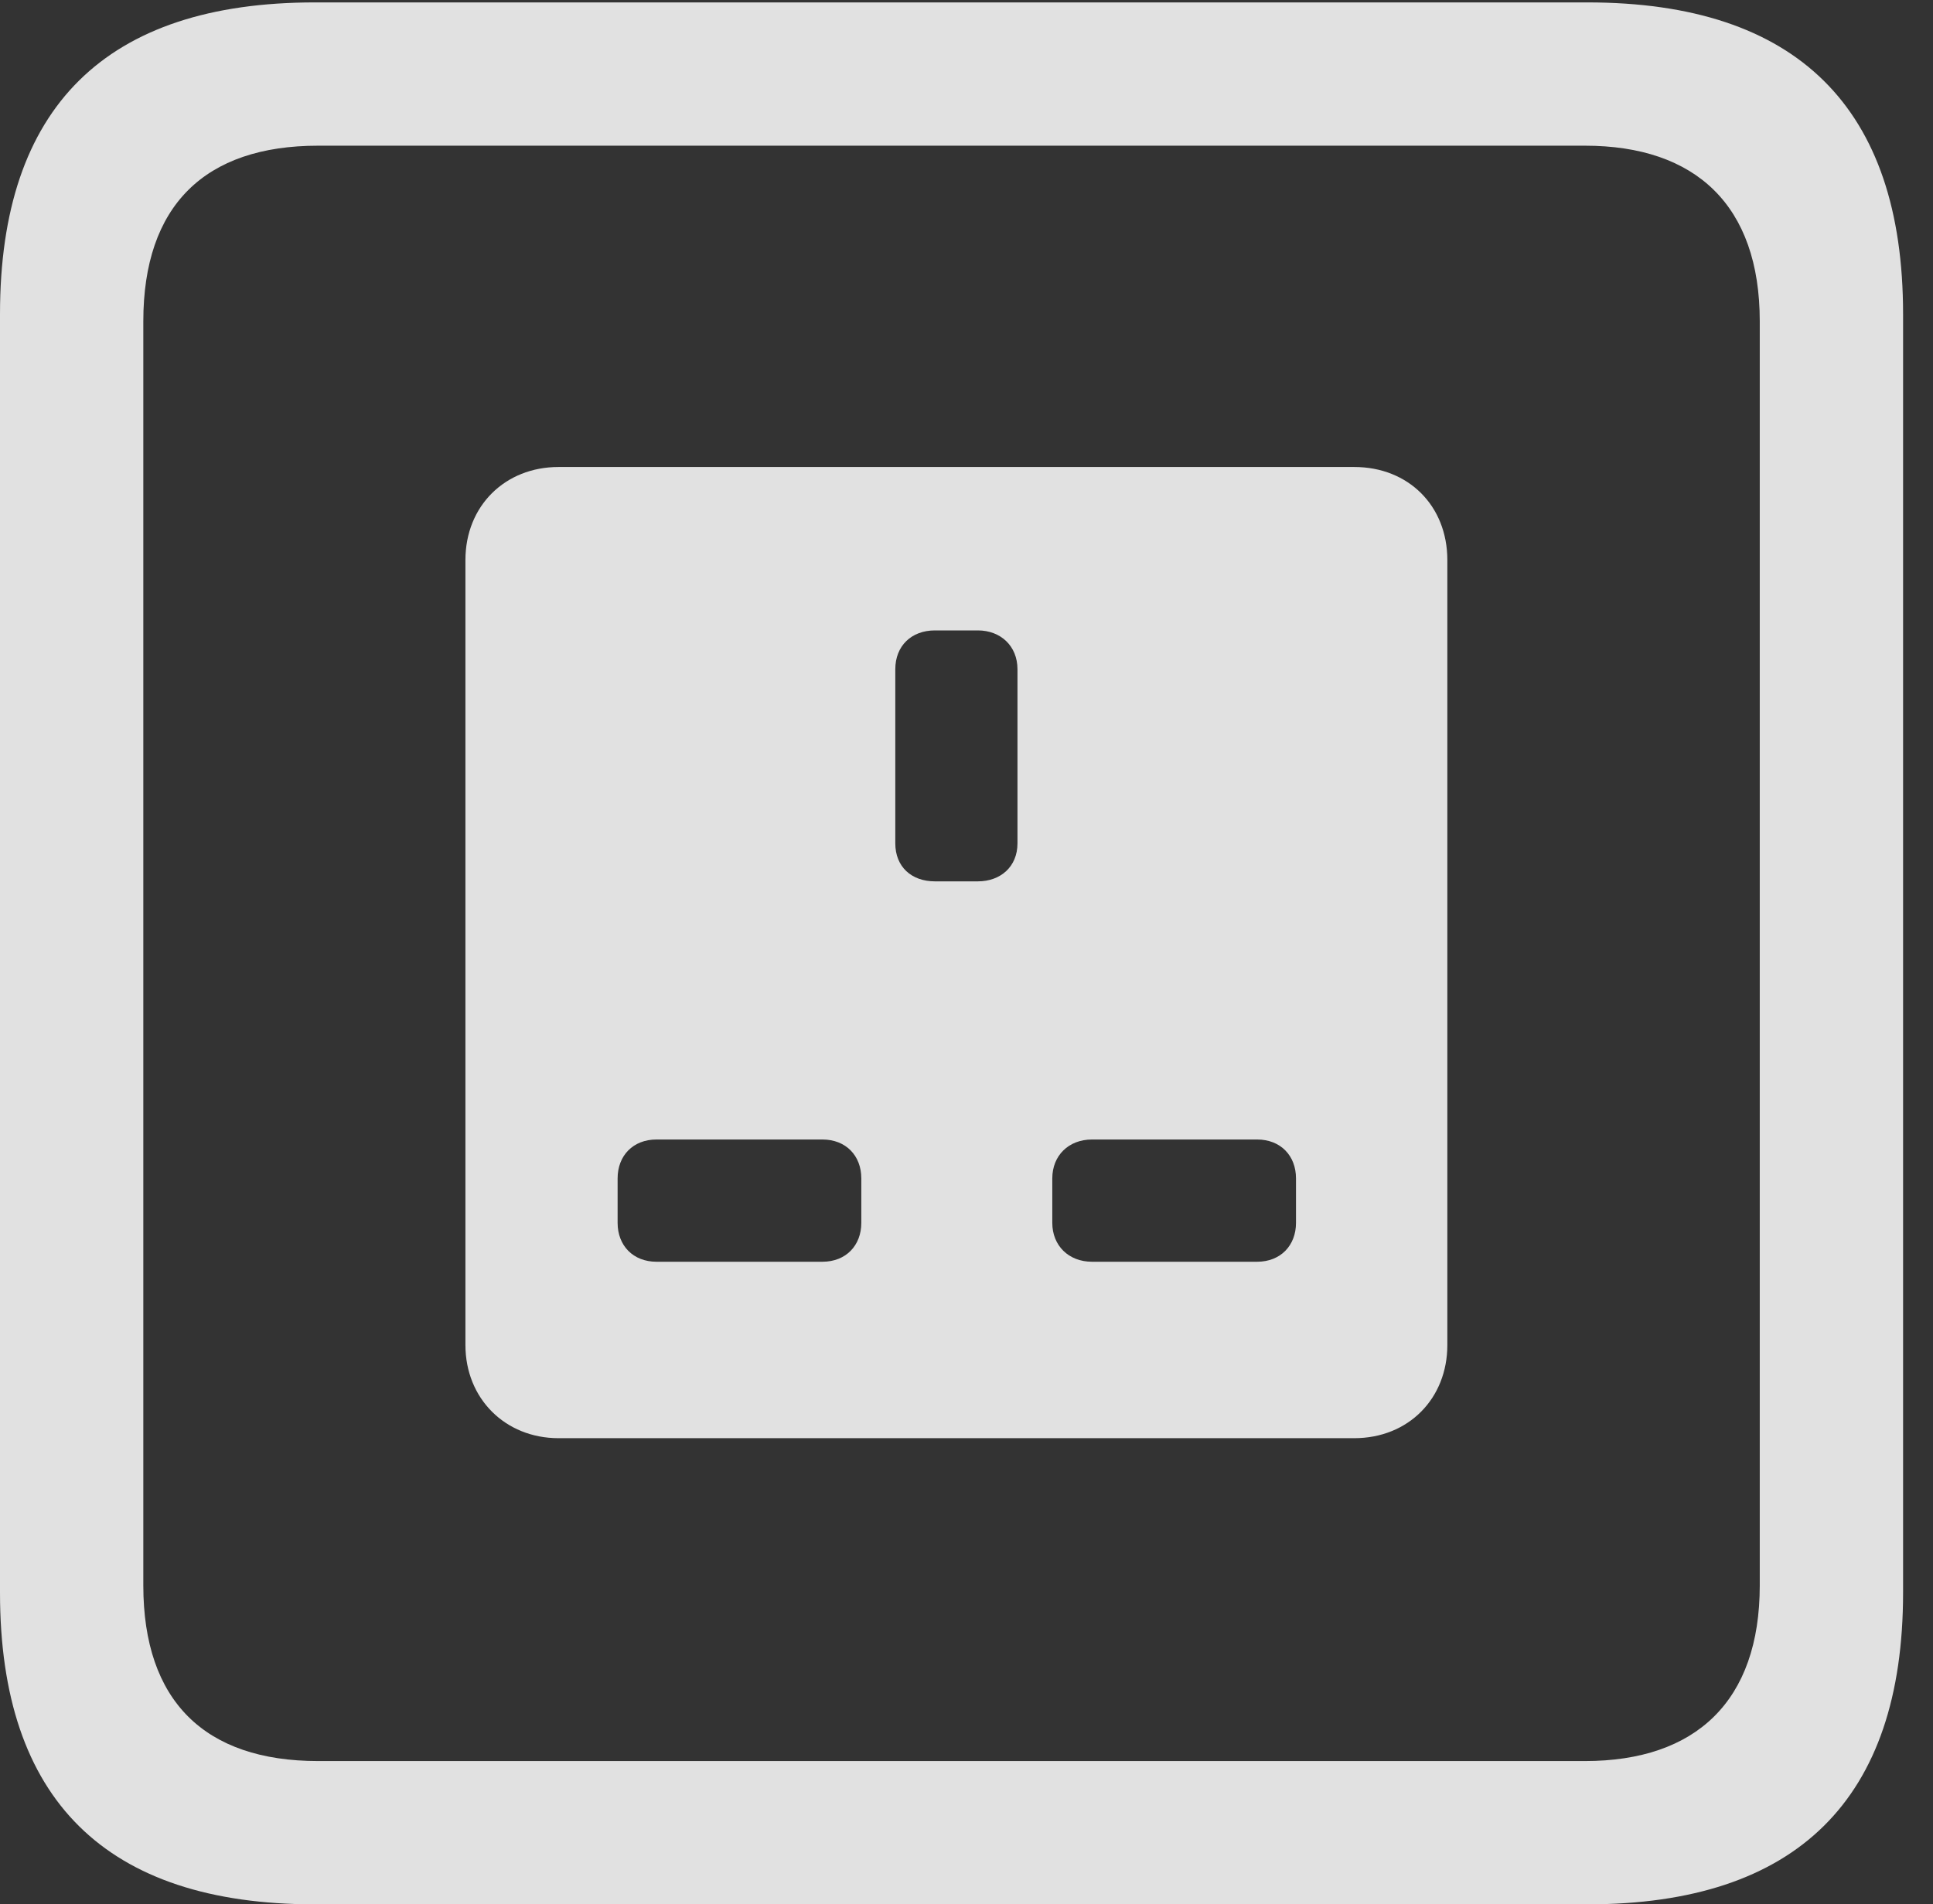 <?xml version="1.0" encoding="UTF-8"?>
<!--Generator: Apple Native CoreSVG 232.5-->
<!DOCTYPE svg
PUBLIC "-//W3C//DTD SVG 1.1//EN"
       "http://www.w3.org/Graphics/SVG/1.1/DTD/svg11.dtd">
<svg version="1.1" xmlns="http://www.w3.org/2000/svg" xmlns:xlink="http://www.w3.org/1999/xlink" width="23.32" height="22.979">
 <rect width="100%" height="100%" fill="#333333" stroke="none"/>
 <g>
  <rect height="22.979" opacity="0" width="23.32" x="0" y="0"/>
  <path d="M3.799 22.979L19.15 22.979C21.68 22.979 22.959 21.709 22.959 19.219L22.959 3.789C22.959 1.299 21.68 0.029 19.15 0.029L3.799 0.029C1.279 0.029 0 1.289 0 3.789L0 19.219C0 21.719 1.279 22.979 3.799 22.979ZM3.838 21.25C2.471 21.25 1.729 20.527 1.729 19.131L1.729 3.877C1.729 2.48 2.471 1.758 3.838 1.758L19.121 1.758C20.459 1.758 21.23 2.48 21.23 3.877L21.23 19.131C21.23 20.527 20.459 21.25 19.121 21.25Z" fill="#ffffff" fill-opacity="0.85"/>
  <path d="M6.738 17.354L16.338 17.354C16.992 17.354 17.461 16.875 17.461 16.23L17.461 6.758C17.461 6.104 16.992 5.635 16.338 5.635L6.738 5.635C6.094 5.635 5.615 6.104 5.615 6.758L5.615 16.23C5.615 16.875 6.094 17.354 6.738 17.354ZM11.279 10.635C10.996 10.635 10.801 10.459 10.801 10.176L10.801 8.076C10.801 7.793 10.996 7.607 11.279 7.607L11.797 7.607C12.07 7.607 12.275 7.793 12.275 8.076L12.275 10.176C12.275 10.459 12.07 10.635 11.797 10.635ZM7.92 15.225C7.637 15.225 7.451 15.029 7.451 14.756L7.451 14.219C7.451 13.945 7.637 13.75 7.92 13.75L9.922 13.75C10.205 13.75 10.391 13.945 10.391 14.219L10.391 14.756C10.391 15.029 10.205 15.225 9.922 15.225ZM13.174 15.225C12.891 15.225 12.695 15.029 12.695 14.756L12.695 14.219C12.695 13.945 12.891 13.75 13.174 13.75L15.166 13.75C15.449 13.75 15.635 13.945 15.635 14.219L15.635 14.756C15.635 15.029 15.449 15.225 15.166 15.225Z" fill="#ffffff" fill-opacity="0.85"/>
 </g>
</svg>
